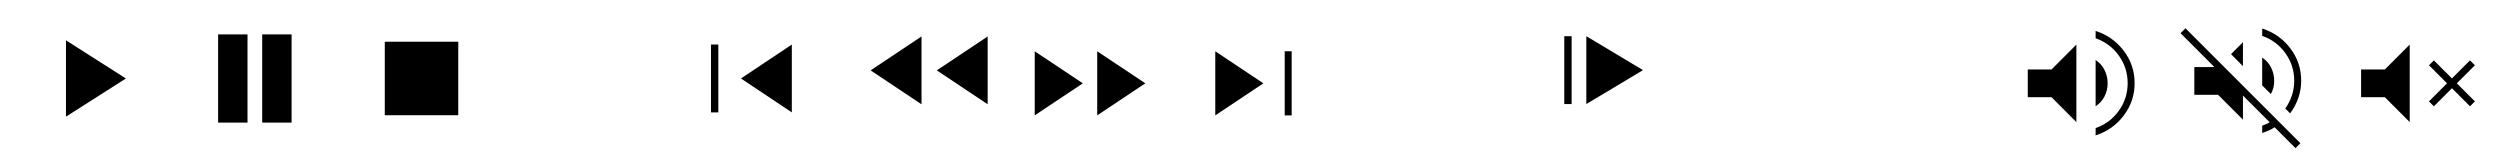 <?xml version="1.0" encoding="UTF-8" standalone="no"?>
<svg
   width="360"
   height="24"
   viewBox="0 0 95.25 6.35"
   version="1.1"
   id="svg8"
   xml:space="preserve"
   xmlns="http://www.w3.org/2000/svg"
   xmlns:svg="http://www.w3.org/2000/svg"
   xmlns:rdf="http://www.w3.org/1999/02/22-rdf-syntax-ns#"
   xmlns:cc="http://creativecommons.org/ns#"
   xmlns:dc="http://purl.org/dc/elements/1.1/"><title
     id="title51">MaterialToolbar</title><defs
     id="defs2" /><g
     id="fill-wght200"
     style="display:inline"><path
       d="m 343.08,-272.31 v -415.38 l 326.15,207.69 z"
       id="play-fill-wght200"
       style="display:inline;fill:#000000"
       transform="matrix(0.007,0,0,0.007,0.112,6.35)" /><path
       d="m 520,-240 v -480 h 160 v 480 z m -240,0 v -480 l 160,-8e-5 V -240 Z"
       id="pause-fill-wght200"
       style="display:inline;fill:#000000"
       transform="matrix(0.007,0,0,0.007,6.35,6.35)" /><path
       d="m 280,-280 v -400 h 400 v 400 z"
       id="stop-fill-wght200"
       style="display:inline;fill:#000000"
       transform="matrix(0.007,0,0,0.007,12.7,6.35)" /><path
       d="m 260,-295.38 v -369.24 h 40 v 369.24 z m 440.02,0 -276.92,-184.62 276.92,-184.62 z"
       id="skip-backward-fill-wght200"
       style="display:inline;fill:#000000"
       transform="matrix(0.007,0,0,0.007,25.268,6.35)" /><path
       d="m 2211.543,-1098.274 -276.92,-184.62 276.92,-184.62 z m -360,0 -276.92,-184.62 276.92,-184.62 z"
       id="decrease-speed-fill-wght200"
       style="display:inline;fill:#000000"
       transform="matrix(0.007,0,0,0.007,22.149,11.661)" /><path
       d="M 39.423,4.396 V 1.954 l 1.832,1.221 z m 2.381,0 V 1.954 l 1.832,1.221 z"
       id="increase-speed-fill-wght200"
       style="fill:#000000;stroke-width:0.007" /><path
       d="M 48.948,4.396 V 1.954 h 0.265 V 4.396 Z m -2.646,0 V 1.954 l 1.832,1.221 z"
       id="skip-forward-fill-wght200"
       style="fill:#000000;stroke-width:0.007" /><path
       d="m 1549.44,-1121.003 v -369.24 h 40 v 369.24 z m 120.01,0 308.46,-184.62 -308.46,-184.62 z"
       id="step-fill-wght200"
       style="fill:#000000"
       transform="matrix(0.007,0,0,0.007,48.753,11.811)" /><path
       d="M 79.843,5.158 V 4.88 q 0.549,-0.192 0.885,-0.661 0.336,-0.469 0.336,-1.05 0,-0.581 -0.336,-1.05 -0.336,-0.469 -0.885,-0.661 V 1.179 q 0.657,0.211 1.072,0.756 0.414,0.546 0.414,1.233 0,0.687 -0.414,1.233 -0.414,0.546 -1.072,0.756 z M 77.258,3.704 V 2.646 h 0.906 L 79.11,1.699 V 4.651 L 78.164,3.704 Z m 2.585,0.346 V 2.287 q 0.224,0.146 0.341,0.383 0.117,0.238 0.117,0.505 0,0.266 -0.119,0.498 -0.119,0.232 -0.339,0.377 z"
       id="sound-fill-wght200"
       style="fill:#000000;stroke-width:0.007" /><path
       d="m 87.459,5.644 -0.795,-0.795 q -0.109,0.07 -0.228,0.123 -0.119,0.053 -0.246,0.094 V 4.788 q 0.077,-0.028 0.149,-0.059 0.071,-0.03 0.136,-0.072 L 85.456,3.641 V 4.559 L 84.51,3.613 H 83.604 V 2.554 h 0.765 L 83.079,1.264 83.266,1.077 87.646,5.457 Z M 87.253,4.318 87.068,4.133 q 0.163,-0.225 0.253,-0.494 0.089,-0.268 0.089,-0.562 0,-0.581 -0.336,-1.05 -0.336,-0.469 -0.885,-0.661 V 1.087 q 0.662,0.211 1.074,0.756 0.412,0.546 0.412,1.233 0,0.345 -0.111,0.662 Q 87.452,4.055 87.254,4.318 Z M 86.52,3.584 86.189,3.253 V 2.195 q 0.224,0.146 0.341,0.383 0.117,0.238 0.117,0.505 0,0.135 -0.032,0.261 -0.032,0.126 -0.095,0.239 z M 85.456,2.521 85.002,2.062 85.456,1.608 Z"
       id="muted-fill-wght200"
       style="fill:#000000;stroke-width:0.007" /><path
       d="M 92.73,4.05 92.543,3.863 93.231,3.175 92.543,2.487 92.73,2.3 93.418,2.988 94.106,2.3 94.293,2.487 93.605,3.175 94.293,3.863 94.106,4.05 93.418,3.362 Z M 89.958,3.704 V 2.646 h 0.906 l 0.946,-0.946 v 2.951 L 90.864,3.704 Z"
       id="no-sound-fill-wght200"
       style="fill:#000000;stroke-width:0.007" /></g></svg>
